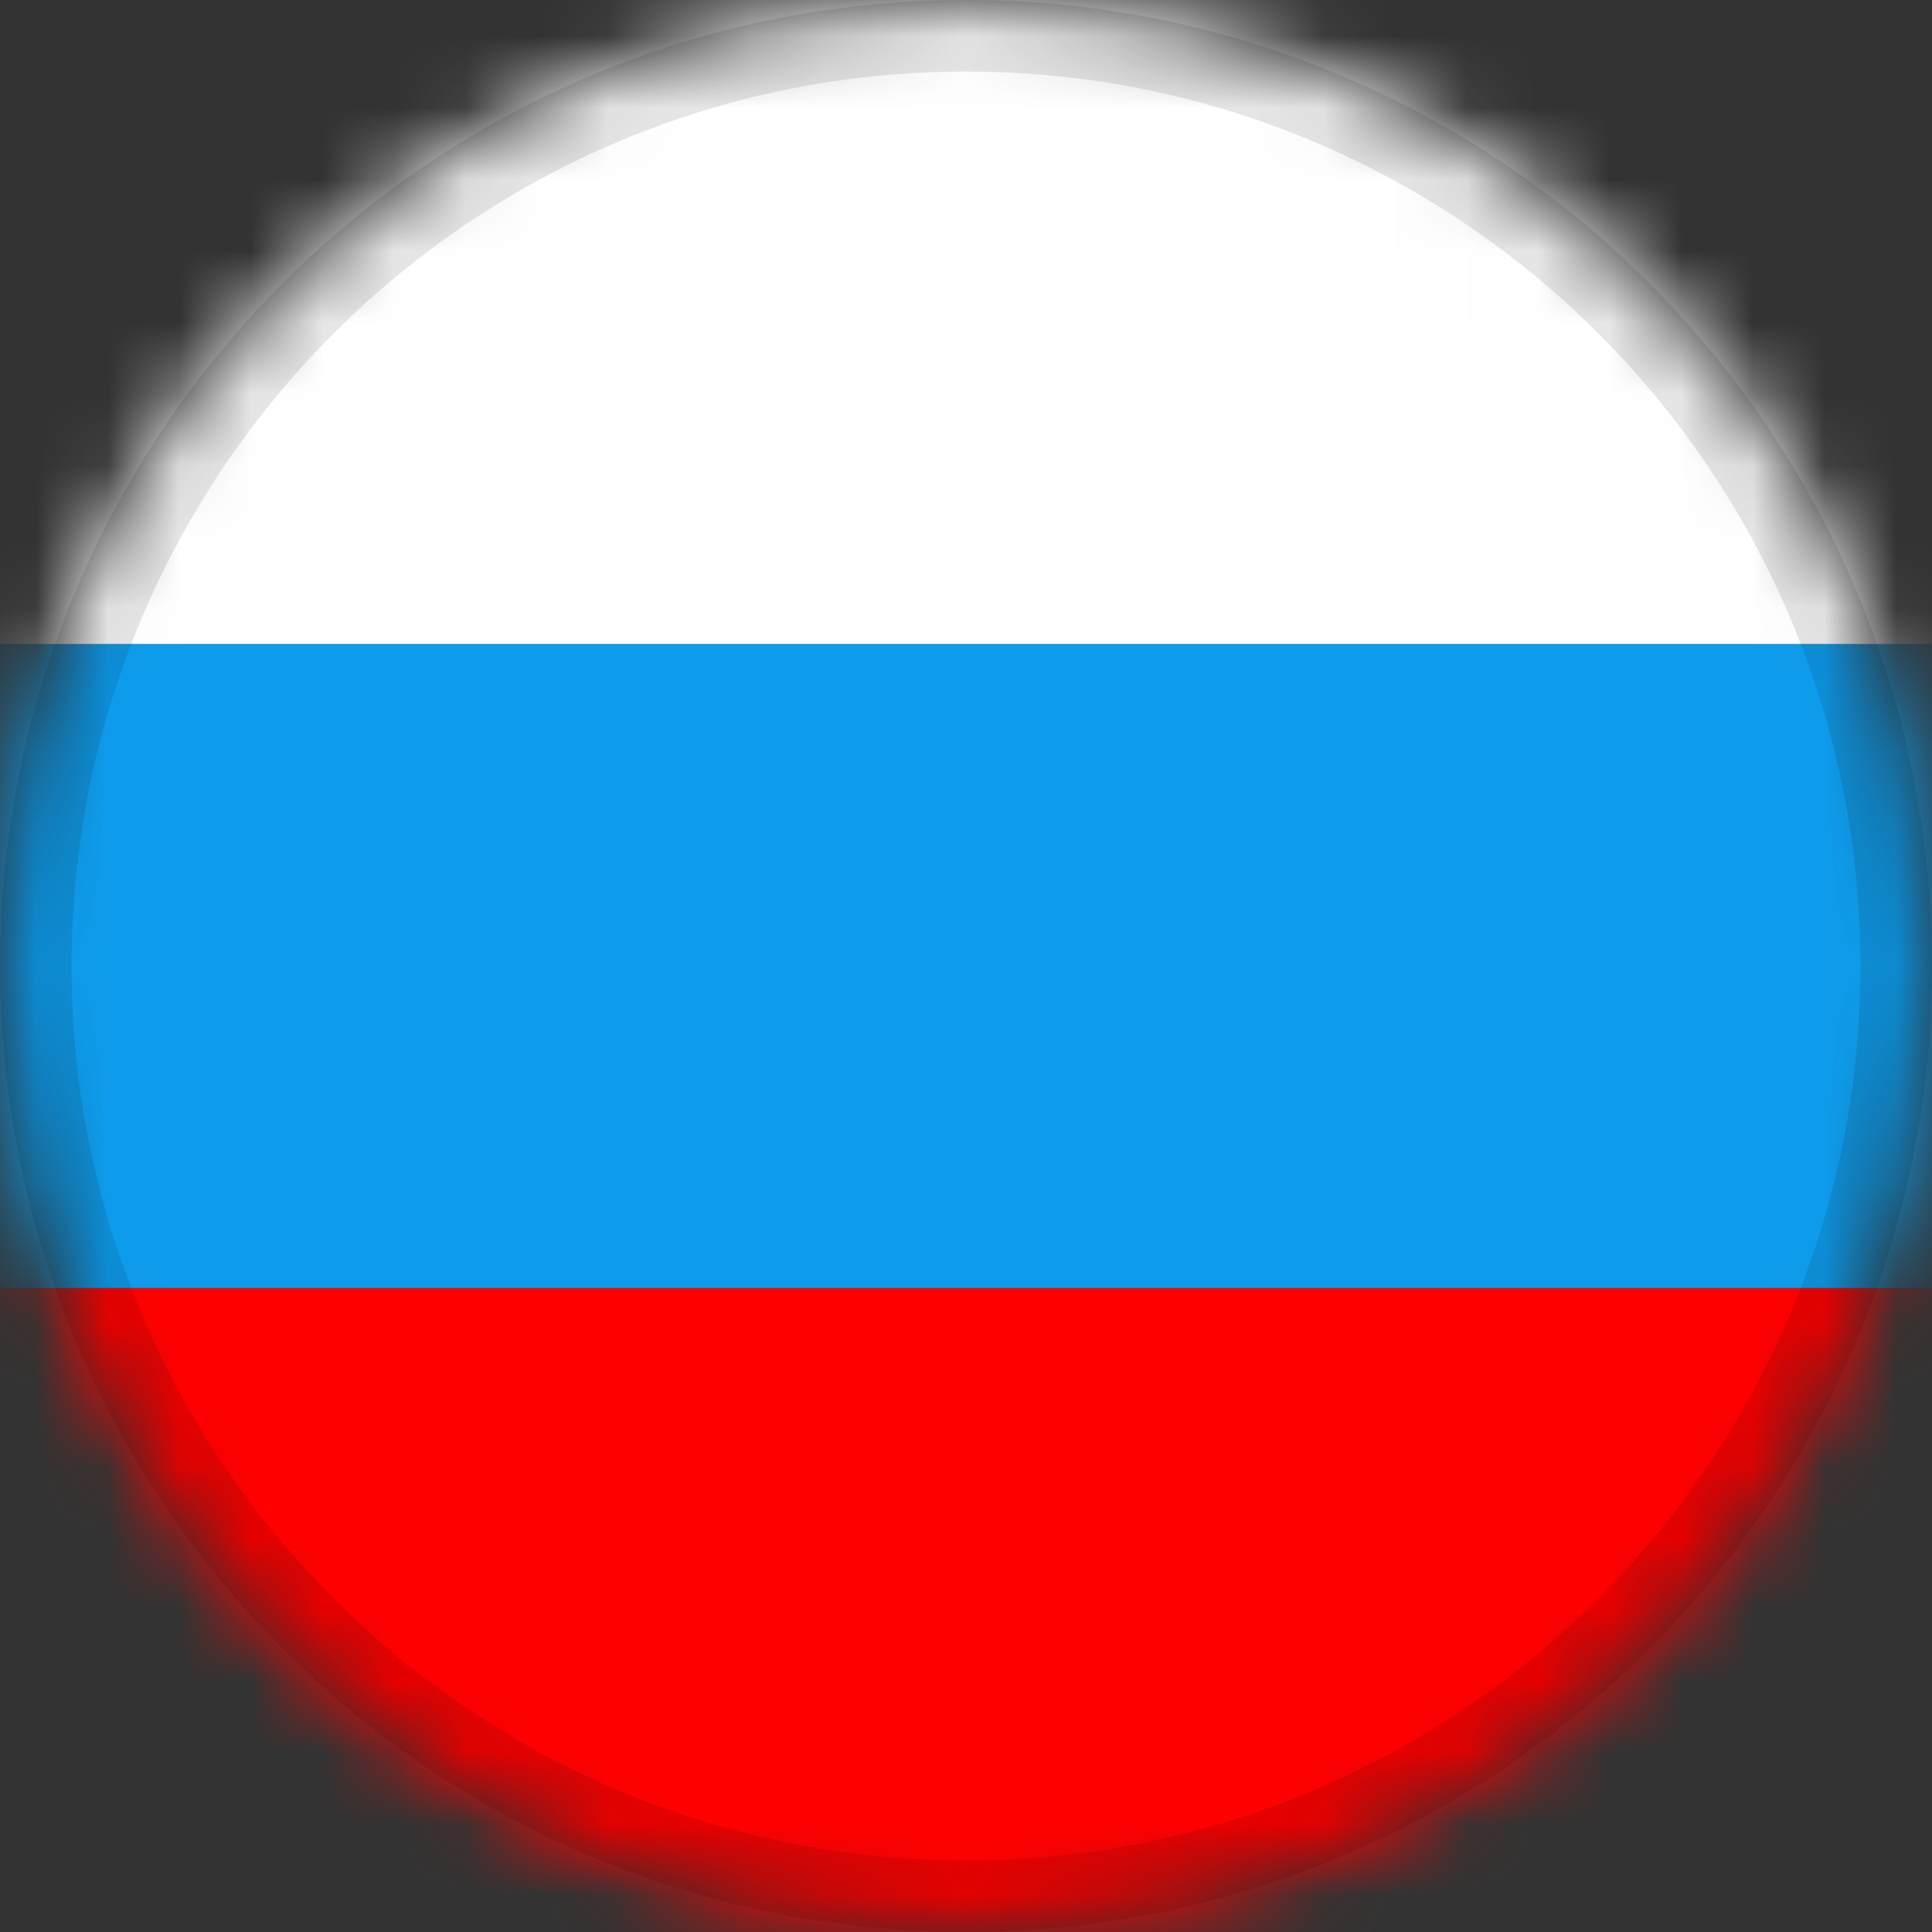 <svg width="27" height="27" viewBox="0 0 27 27" fill="none" xmlns="http://www.w3.org/2000/svg">
<rect x="0" y="0" width="27" height="27" fill="#333333" stroke="none"/>
<g clip-path="url(#clip0)">
<mask id="mask0" style="mask-type:alpha" maskUnits="userSpaceOnUse" x="0" y="0" width="27" height="27">
<circle cx="13.5" cy="13.5" r="13.5" transform="rotate(-180 13.5 13.5)" fill="#C4C4C4"/>
</mask>
<g mask="url(#mask0)">
<path d="M27 27L1.90735e-06 27L2.69415e-06 18L27 18L27 27Z" fill="#FF0000"/>
</g>
<mask id="mask1" style="mask-type:alpha" maskUnits="userSpaceOnUse" x="0" y="0" width="27" height="27">
<circle cx="13.5" cy="13.5" r="13.5" transform="rotate(-180 13.5 13.5)" fill="#C4C4C4"/>
</mask>
<g mask="url(#mask1)">
<rect x="27" y="18" width="27" height="9" transform="rotate(-180 27 18)" fill="#0D9CEC"/>
</g>
<mask id="mask2" style="mask-type:alpha" maskUnits="userSpaceOnUse" x="0" y="0" width="27" height="27">
<circle cx="13.5" cy="13.5" r="13.5" transform="rotate(-180 13.5 13.5)" fill="#C4C4C4"/>
</mask>
<g mask="url(#mask2)">
<path d="M27 9L1.90735e-06 9L2.69415e-06 -1.40674e-06L27 9.53674e-07L27 9Z" fill="white"/>
</g>
<path d="M13.5 26.5C6.32 26.5 0.5 20.68 0.5 13.5C0.5 6.32 6.32 0.5 13.5 0.5C20.68 0.5 26.5 6.32 26.5 13.5C26.5 20.68 20.68 26.5 13.5 26.5Z" stroke="black" stroke-opacity="0.1"/>
</g>
<defs>
<clipPath id="clip0">
<rect width="27" height="27" fill="white" transform="translate(27) rotate(90)"/>
</clipPath>
</defs>
</svg>
